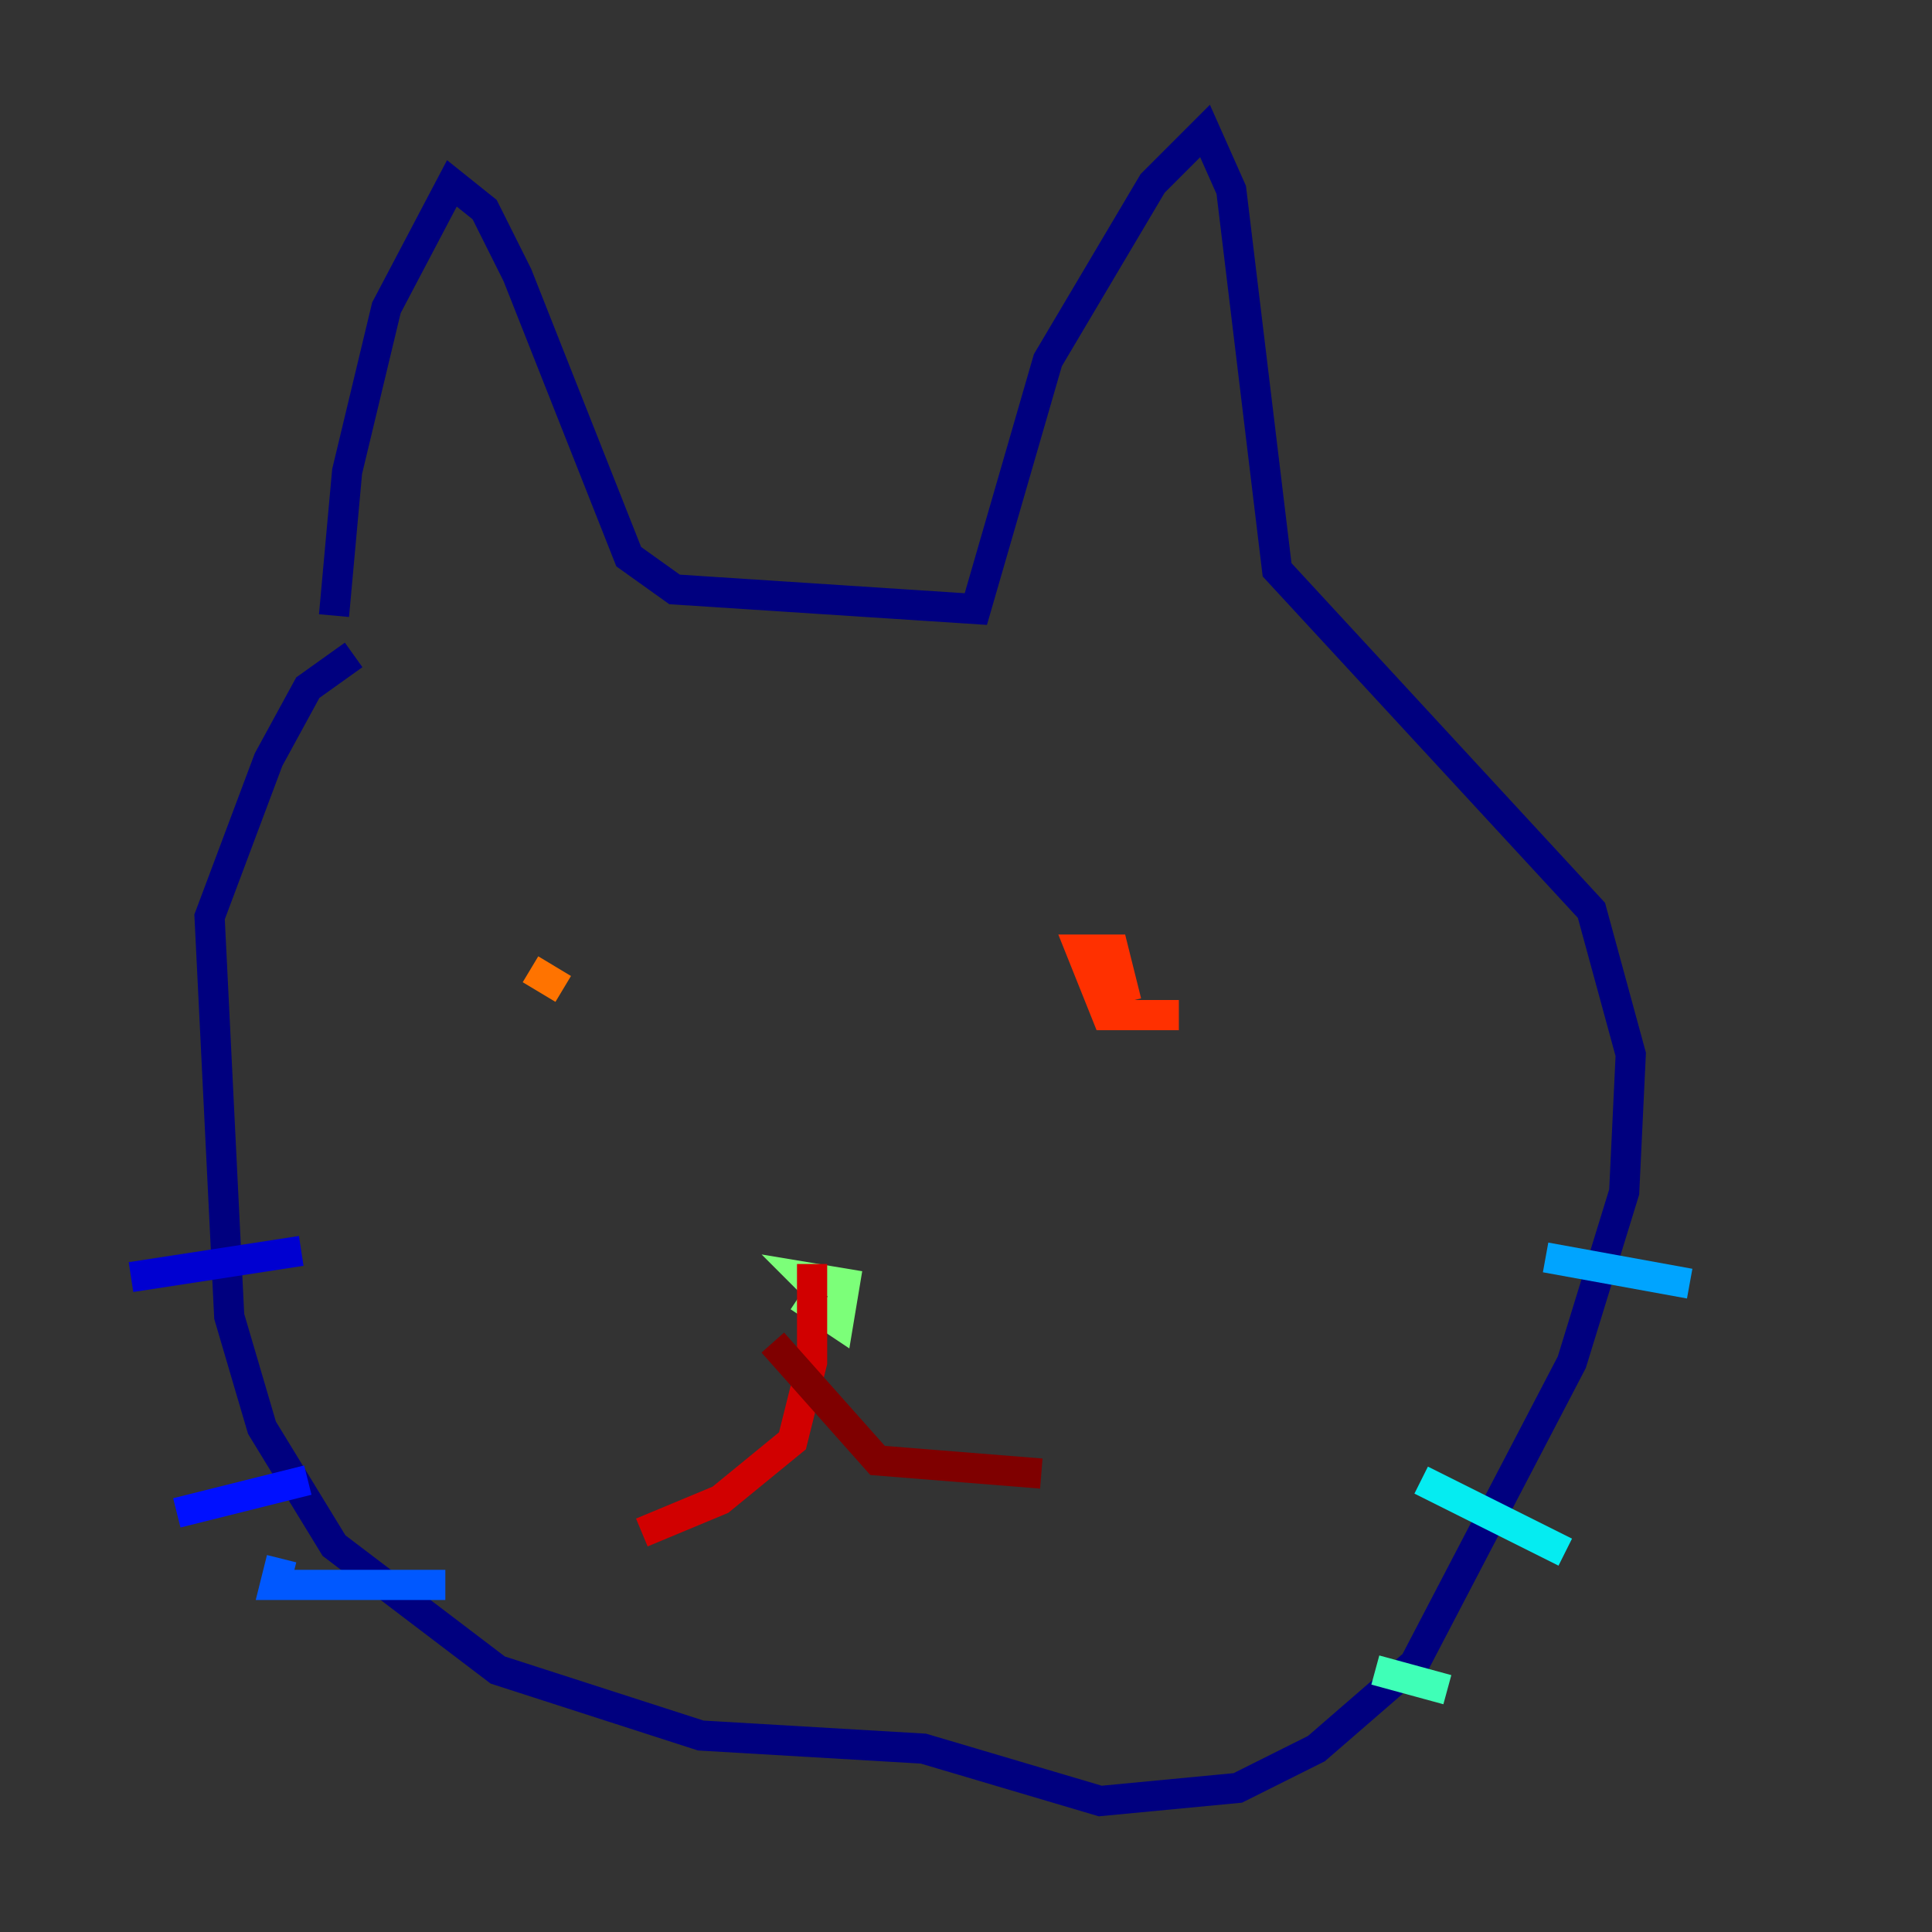 <?xml version="1.0" encoding="utf-8" ?>
<svg baseProfile="tiny" height="128" version="1.2" viewBox="0,0,128,128" width="128" xmlns="http://www.w3.org/2000/svg" xmlns:ev="http://www.w3.org/2001/xml-events" xmlns:xlink="http://www.w3.org/1999/xlink"><rect x="0" y="0" width="128" height="128" fill="#333333" stroke="none"/><defs /><polyline fill="none" points="22.129,40.786 22.997,31.241 25.6,20.393 29.939,12.149 32.108,13.885 34.278,18.224 41.654,36.881 44.691,39.051 64.651,40.352 69.424,23.864 76.366,12.149 79.837,8.678 81.573,12.583 84.61,37.749 105.437,60.312 108.041,69.858 107.607,78.969 104.136,90.251 93.722,110.21 87.214,115.851 82.007,118.454 72.895,119.322 61.18,115.851 46.427,114.983 32.976,110.644 22.129,102.4 17.356,94.59 15.186,87.214 13.885,60.746 17.79,50.332 20.393,45.559 23.43,43.39" stroke="#00007f" stroke-width="2" /><polyline fill="none" points="8.678,84.61 19.959,82.875" stroke="#0000d1" stroke-width="2" /><polyline fill="none" points="11.715,100.231 20.393,98.061" stroke="#0010ff" stroke-width="2" /><polyline fill="none" points="18.658,103.268 18.224,105.003 29.505,105.003" stroke="#0058ff" stroke-width="2" /><polyline fill="none" points="102.4,83.308 111.946,85.044" stroke="#00a4ff" stroke-width="2" /><polyline fill="none" points="94.156,98.061 103.702,102.834" stroke="#05ecf1" stroke-width="2" /><polyline fill="none" points="91.119,110.644 95.891,111.946" stroke="#3fffb7" stroke-width="2" /><polyline fill="none" points="52.936,85.912 55.539,87.647 55.973,85.044 53.37,84.61 54.671,85.912" stroke="#7cff79" stroke-width="2" /><polyline fill="none" points="34.278,66.386 34.278,66.386" stroke="#b7ff3f" stroke-width="2" /><polyline fill="none" points="75.064,66.386 75.064,66.386" stroke="#f1fc05" stroke-width="2" /><polyline fill="none" points="34.712,63.349 34.712,63.349" stroke="#ffb900" stroke-width="2" /><polyline fill="none" points="35.146,64.217 37.315,65.519" stroke="#ff7300" stroke-width="2" /><polyline fill="none" points="78.102,67.254 73.329,67.254 71.593,62.915 73.763,62.915 74.63,66.386" stroke="#ff3000" stroke-width="2" /><polyline fill="none" points="53.803,83.742 53.803,90.251 52.502,95.458 47.729,99.363 42.522,101.532" stroke="#d10000" stroke-width="2" /><polyline fill="none" points="51.2,88.949 58.142,96.759 68.99,97.627" stroke="#7f0000" stroke-width="2" /></svg>
